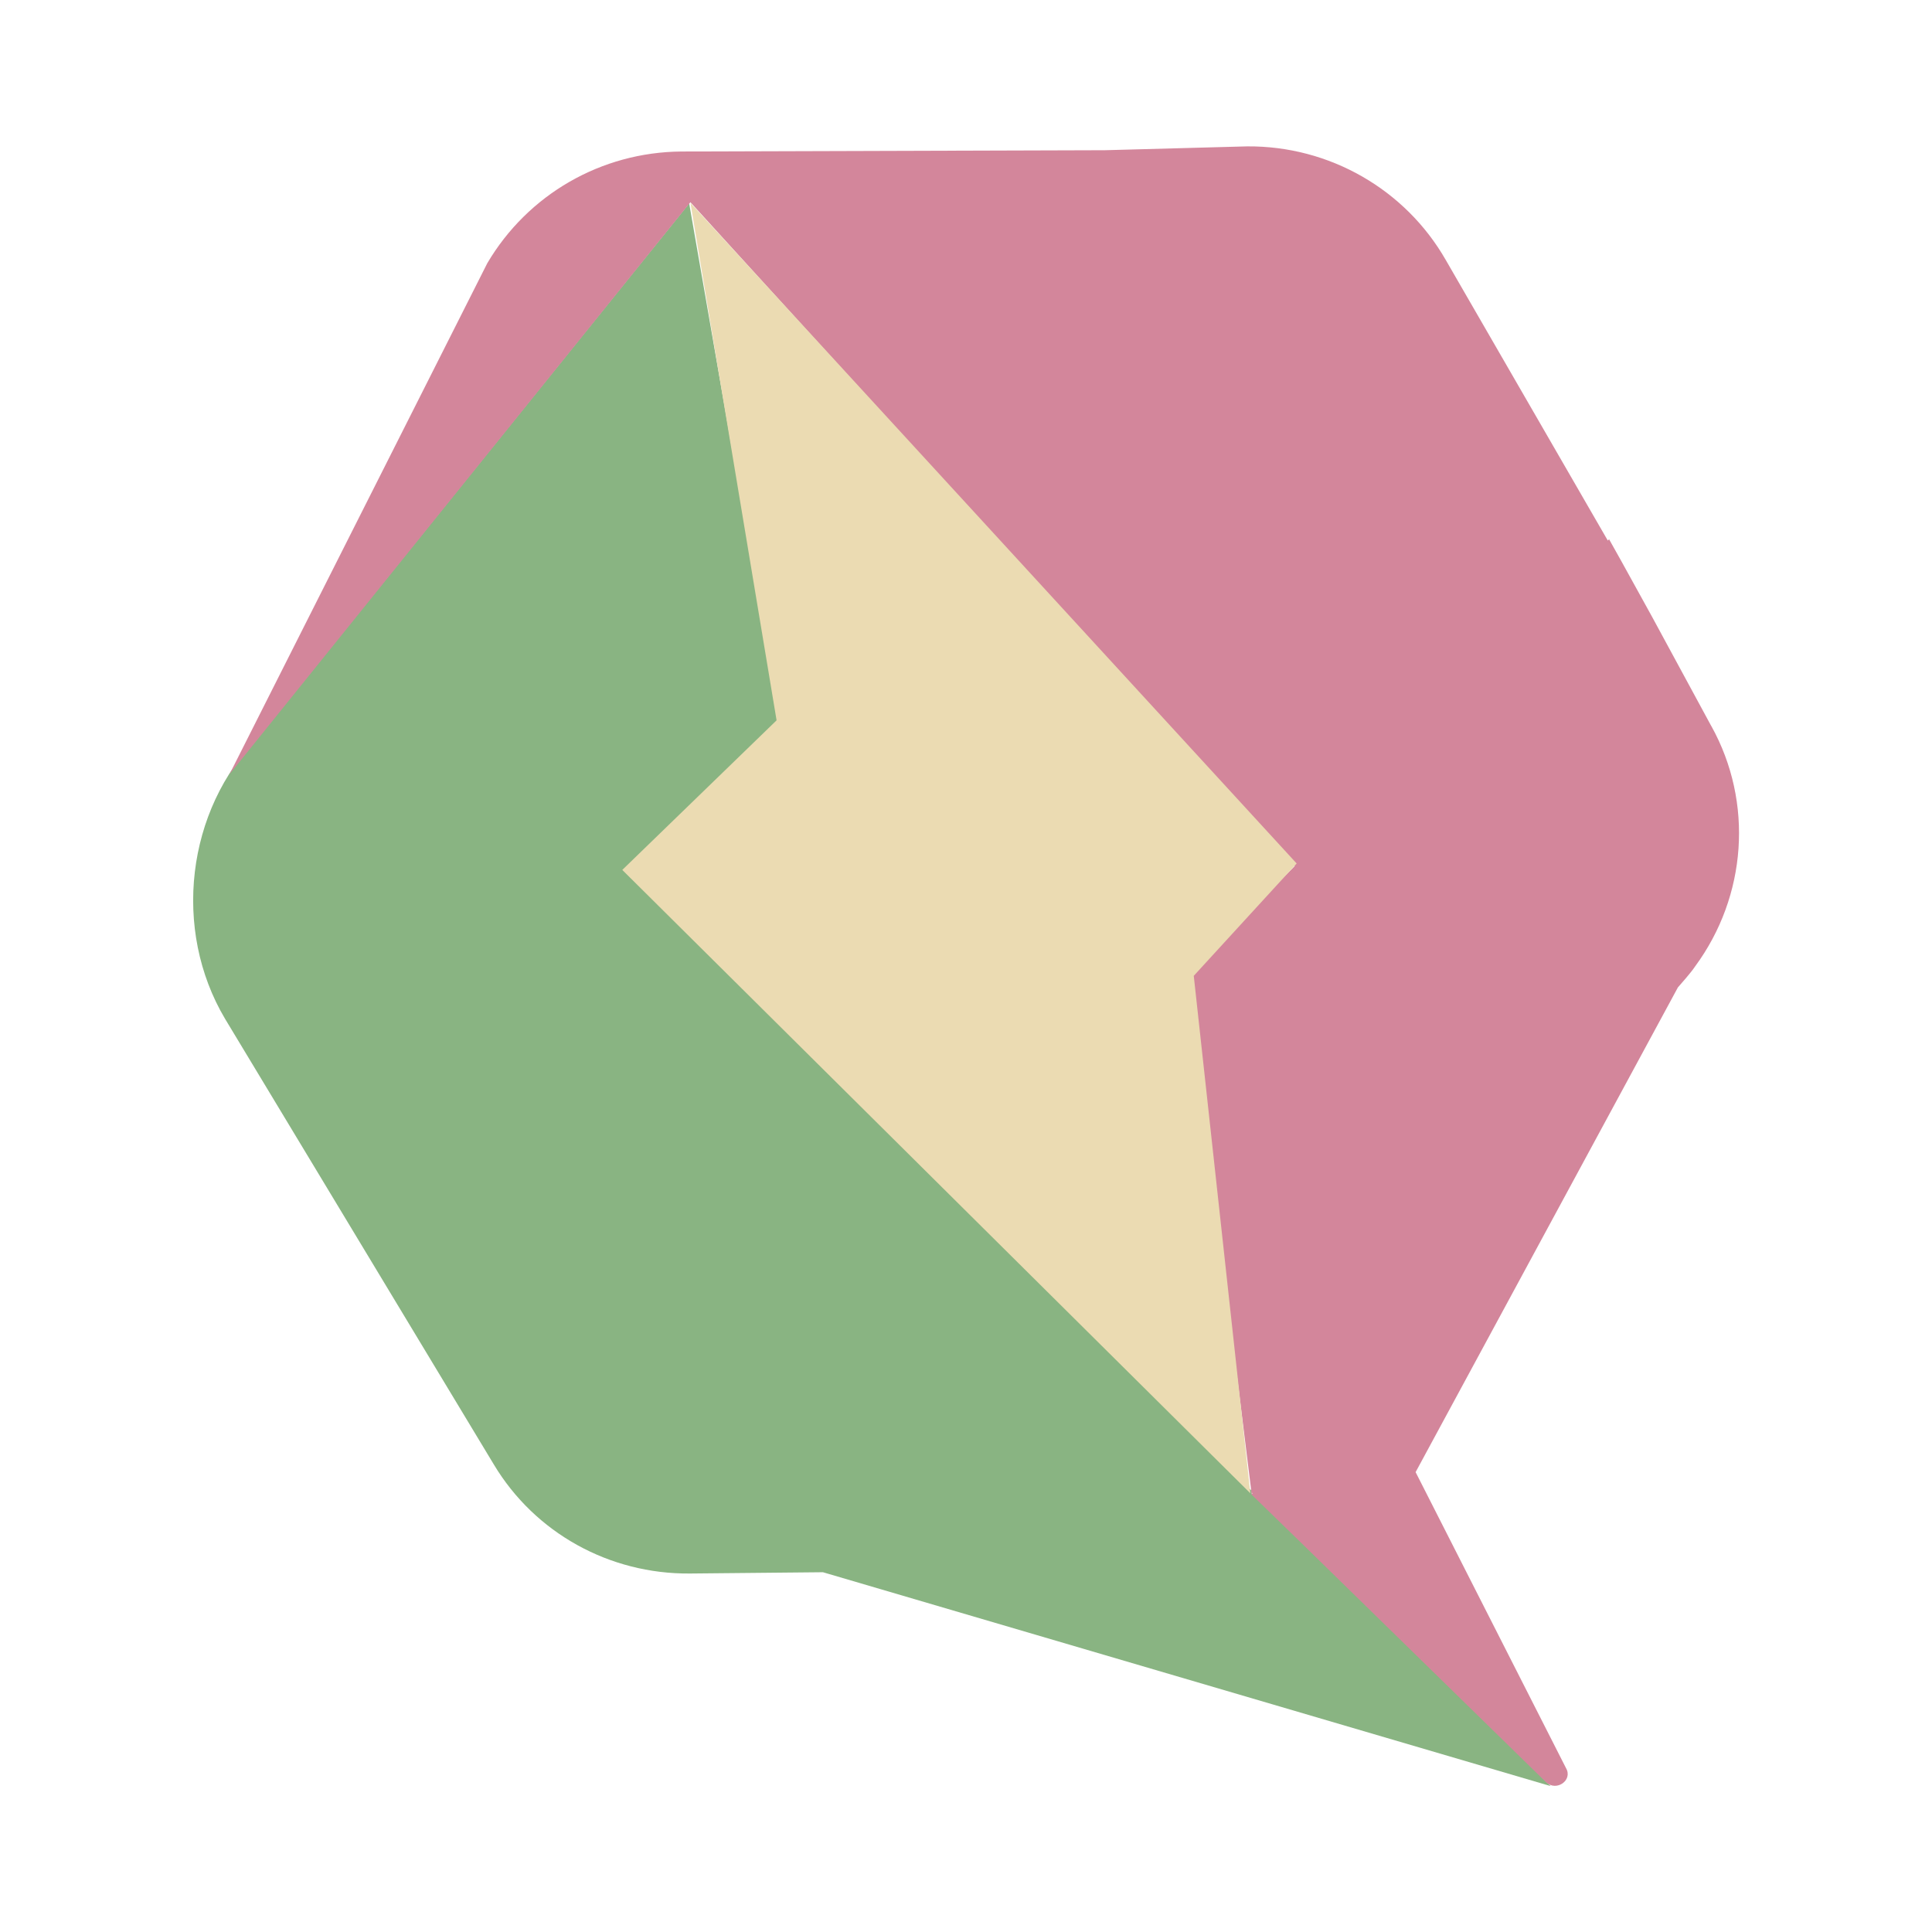 <?xml version="1.0" encoding="UTF-8"?>
<svg id="SVGRoot" version="1.1" viewBox="0 0 24 24" xml:space="preserve" xmlns="http://www.w3.org/2000/svg"><g transform="matrix(.778 0 0 .778 7.7439e-8 .748)" fill="none"><g transform="matrix(.529 0 0 .529 3.084 -.234)"><path d="m40.973 52.535-8.887-8.837-0.136 0.019v-0.097l-18.899-18.662 4.657-4.496-2.736-15.697-12.981 16.084c-2.212 2.228-2.619 5.852-1.028 8.527l8.111 13.449c1.242 2.074 3.493 3.314 5.918 3.294l4.017-0.039z" fill="#89b482"/><path d="m45.823 20.541-1.785-3.294-0.931-1.686-0.369-0.659-0.039 0.039-4.89-8.468c-1.222-2.132-3.512-3.449-5.996-3.43l-4.288 0.116-12.787 0.039c-2.425 0.019-4.637 1.298-5.86 3.372l-7.781 15.425 13.912-17.266 18.24 20.037-3.24 3.275 1.94 15.677 0.019-0.039v0.039h-0.039l0.039 0.039 1.514 1.473 7.354 7.189c0.31 0.291 0.815-0.058 0.602-0.426l-4.54-8.934 7.917-14.631 0.252-0.291c0.097-0.116 0.194-0.233 0.272-0.349 1.552-2.112 1.766-4.941 0.485-7.248z" fill="#d3869b"/><path d="m33.308 24.688-18.298-19.94 2.6 15.619-4.657 4.515 18.957 18.816-1.708-15.619z" fill="#ebdbb2"/></g></g></svg>
